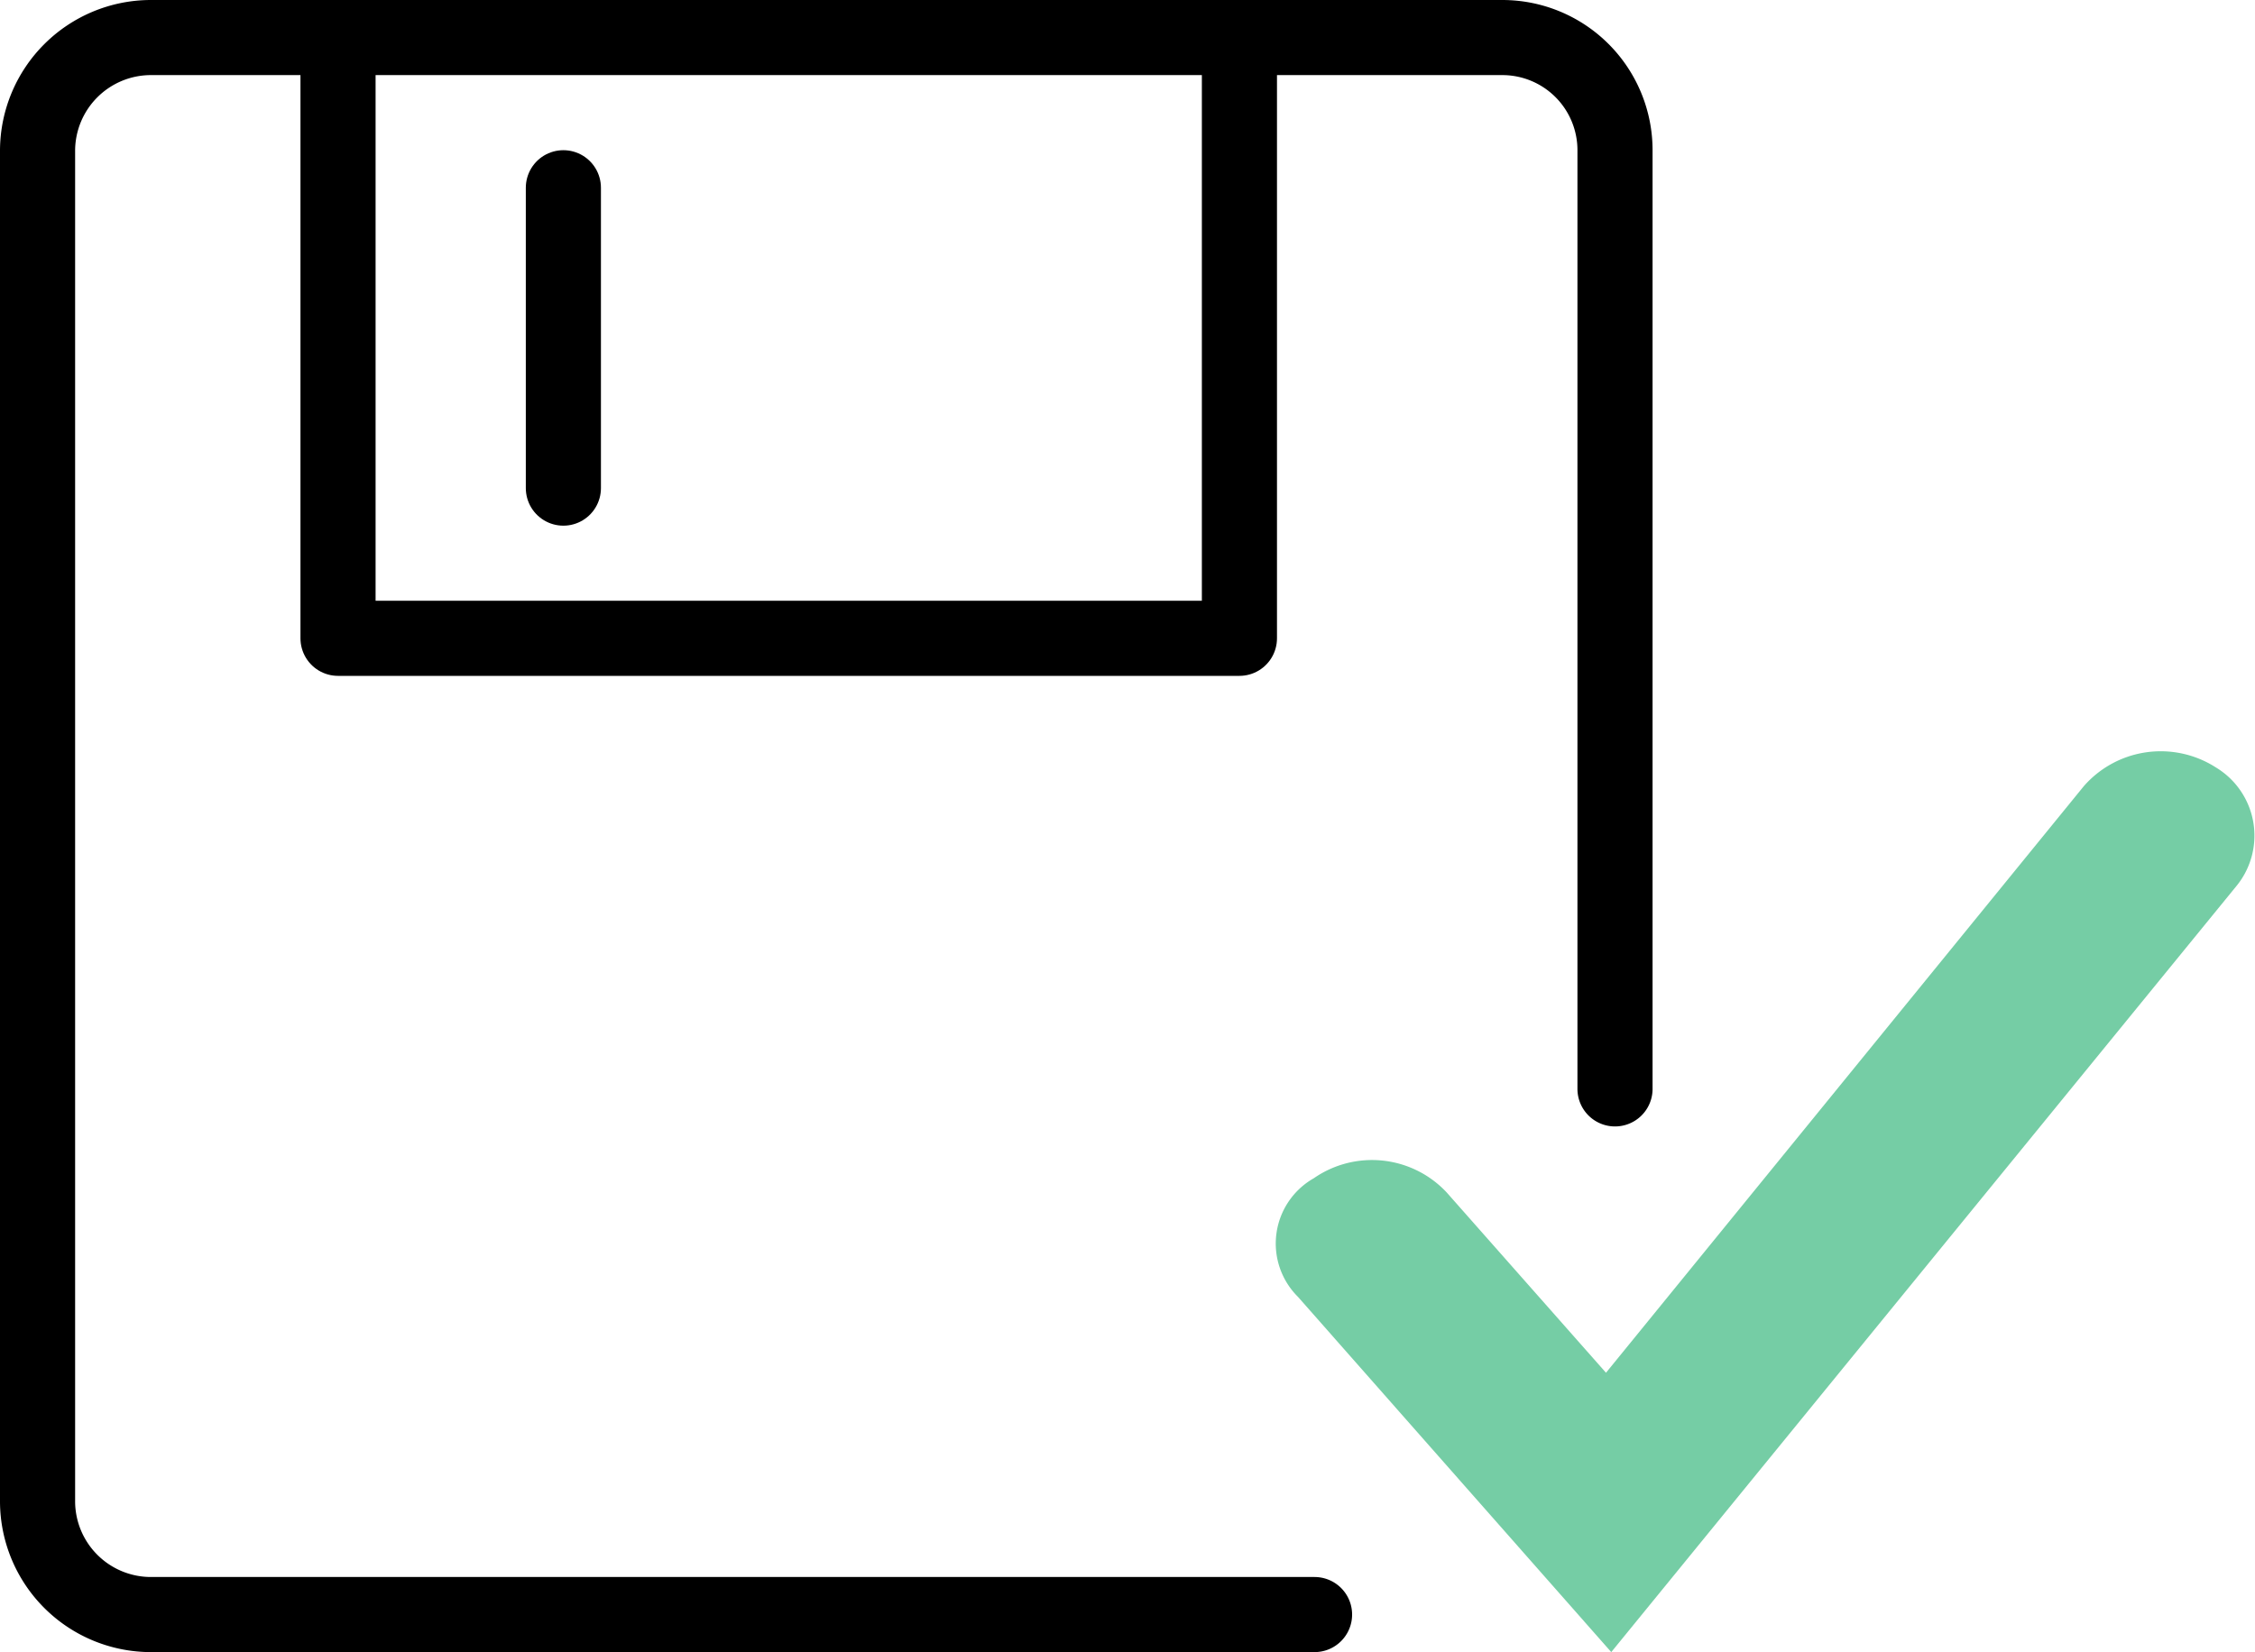 <svg xmlns="http://www.w3.org/2000/svg" viewBox="0 0 30.02 22"><path d="M17.5 21.5H2A1.51 1.51 0 01.5 20V2A1.51 1.51 0 012 .5h18A1.5 1.5 0 0121.5 2v12.5" fill="none" stroke="#000" stroke-linecap="round" stroke-linejoin="round"/><path fill="none" stroke="#000" stroke-linecap="round" stroke-linejoin="round" d="M4.5.5v8h12v-8m-9 2v4"/><path d="M21.45 22l-4.17-4.73a1 1 0 01.21-1.58 1.36 1.36 0 011.77.19l2.12 2.4 6.36-7.81a1.36 1.36 0 011.76-.25 1.06 1.06 0 01.28 1.57L21.45 22z" fill="#75cda5"/></svg>